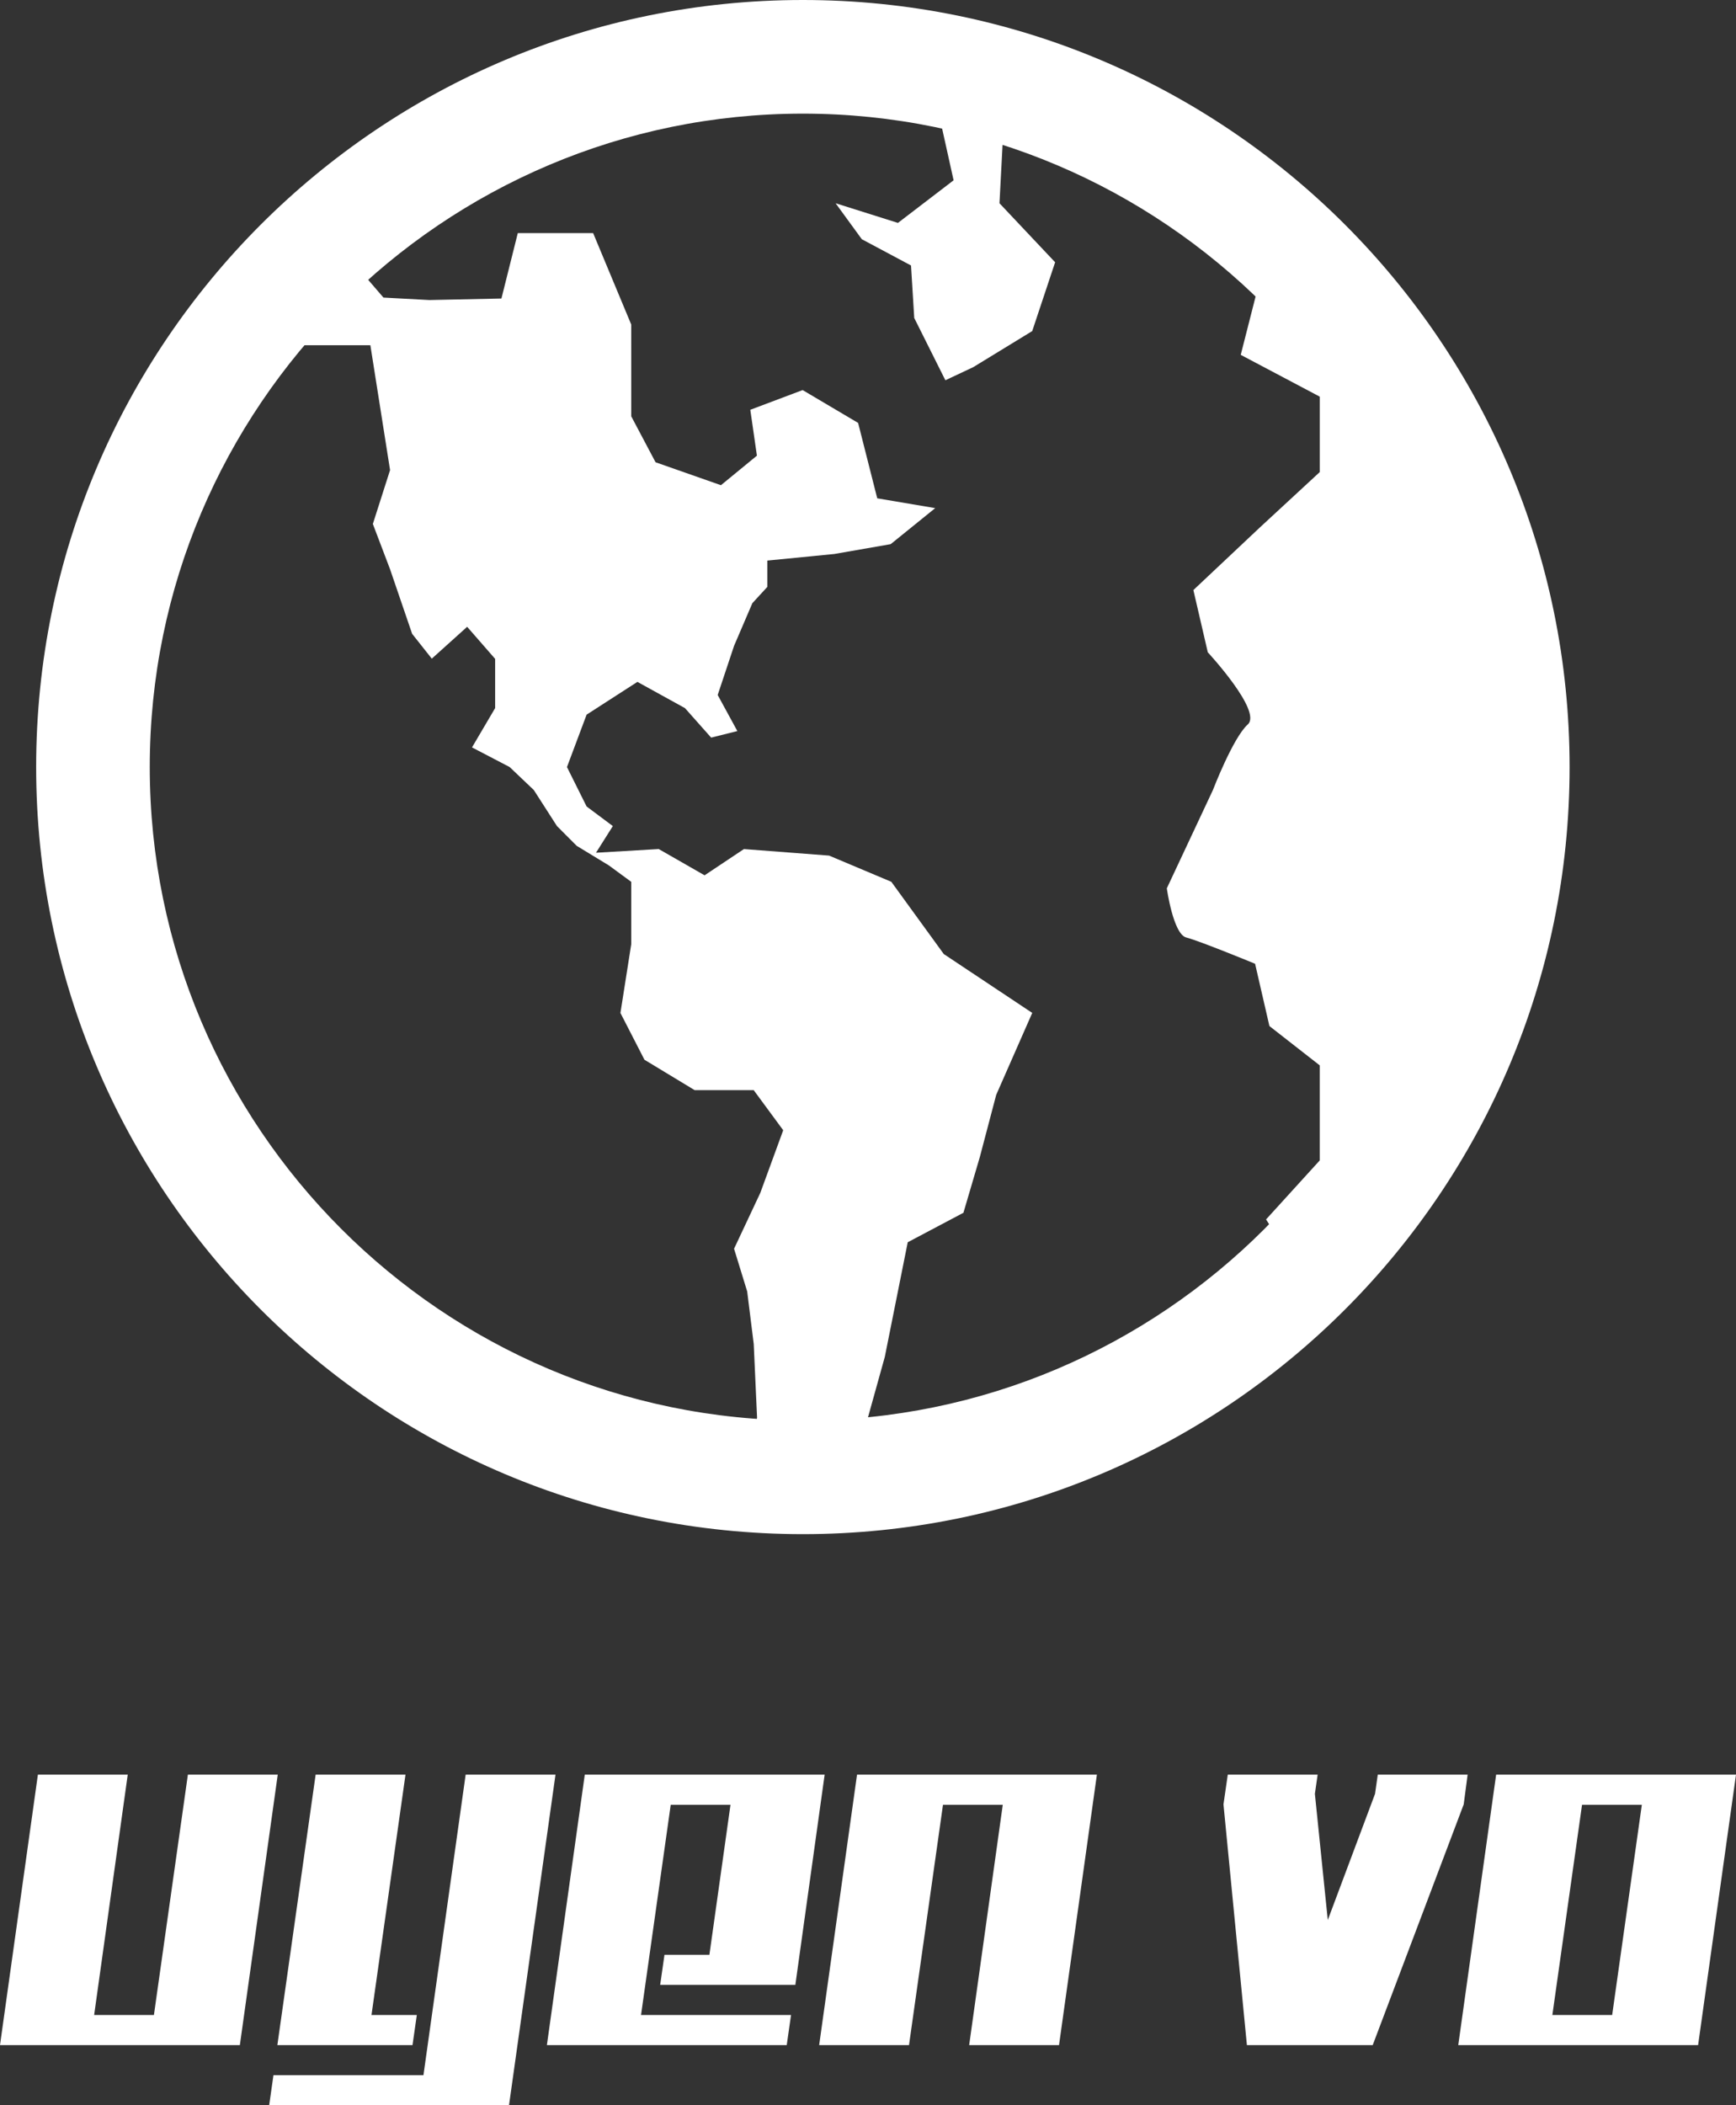 <?xml version="1.0" encoding="utf-8"?>
<!-- Generator: Adobe Illustrator 16.0.0, SVG Export Plug-In . SVG Version: 6.00 Build 0)  -->
<!DOCTYPE svg PUBLIC "-//W3C//DTD SVG 1.1//EN" "http://www.w3.org/Graphics/SVG/1.1/DTD/svg11.dtd">
<svg version="1.1" id="Layer_1" xmlns="http://www.w3.org/2000/svg" xmlns:xlink="http://www.w3.org/1999/xlink" x="0px" y="0px"
	 width="216.835px" height="262.84px" viewBox="0 0 216.835 262.84" enable-background="new 0 0 216.835 262.84"
	 xml:space="preserve">
<rect x="0" y="0" width="216.835" height="262.84" fill="#333333" stroke="none"/>
<g>
	<g>
		<g>
			<g>
				<path fill="#FFFFFF" d="M100.282,14.188c44.981,0,81.582,36.598,81.582,81.574c0,44.99-36.601,81.582-81.582,81.582
					s-81.577-36.592-81.577-81.582C18.706,50.786,55.301,14.188,100.282,14.188 M100.282,0C47.39,0,4.516,42.877,4.516,95.763
					c0,52.896,42.874,95.771,95.767,95.771c52.895,0,95.767-42.874,95.767-95.771C196.049,42.877,153.177,0,100.282,0L100.282,0z"/>
			</g>
			<g>
				<path fill="#FFFFFF" d="M30.3,43.103h15.961l2.46,15.587l-2.15,6.724l2.15,5.658l2.755,8.058l2.457,3.101l4.416-3.977
					l3.497,4.007v6.14l-2.891,4.91l4.703,2.453l3.02,2.872l2.888,4.495l2.462,2.467l4.022,2.447l2.796,2.053v7.771l-1.352,8.597
					l3,5.84l6.277,3.799h7.371l3.683,5.001l-2.86,7.822l-3.279,6.974l1.64,5.332l0.817,6.559l0.416,9.177l-0.822,7.136h12.685
					l4.093-14.701l2.864-14.313l6.956-3.68l2.047-6.953l2.048-7.769l4.501-10.231l-11.049-7.348l-6.552-9.02l-7.771-3.272
					l-10.639-0.815l-4.914,3.276l-5.729-3.279l-7.836,0.462l2.104-3.33l-3.276-2.446l-2.453-4.921l2.453-6.544l6.345-4.091
					l5.939,3.275l3.272,3.684l3.273-0.819l-2.456-4.503l2.044-6.133l2.285-5.328l1.875-2.039v-3.282l8.36-0.822l7.042-1.227
					l5.563-4.499l-7.24-1.224l-2.39-9.415l-6.929-4.099l-6.537,2.46l0.826,5.729l-4.495,3.687l-8.165-2.864l-3.036-5.735V40.519
					l-4.759-11.416h-9.411l-2.044,8.166l-9.001,0.191l-5.736-0.309l-6.958-8.08C40.936,29.071,38.486,29.103,30.3,43.103z"/>
				<polygon fill="#FFFFFF" points="104.373,25.376 112.156,27.83 119.109,22.509 116.655,11.455 115.421,7.36 128.93,12.28 
					125.248,17.599 124.84,25.376 131.791,32.743 128.93,41.334 121.561,45.839 118.083,47.474 114.193,39.699 113.791,33.147 
					107.646,29.869 				"/>
				<path fill="#FFFFFF" d="M158.601,30.071l-3.627,14.231l9.872,5.22v9.413l-7.521,6.952l-8.266,7.781l1.801,7.771
					c0,0,6.834,7.367,4.991,9.008c-1.837,1.639-4.352,8.187-4.352,8.187l-5.758,12.273c0,0,0.799,5.735,2.437,6.14
					c1.635,0.412,8.588,3.276,8.588,3.276l1.791,7.778l6.288,4.91v11.862l-6.708,7.37l7.083,11.054c0,0,24.823-21.259,24.823-57.884
					s-4.082-49.378-26.987-81.945L158.601,30.071z"/>
			</g>
		</g>
	</g>
	<g>
		<path fill="#FFFFFF" d="M29.959,255.328H0l4.733-33.768h11.222l-4.196,30.01h7.466l4.243-30.01h11.224L29.959,255.328z"/>
		<path fill="#FFFFFF" d="M63.577,262.84H33.62l0.536-3.758h18.735l5.271-37.521h11.222L63.577,262.84z M51.524,255.328h-16.88
			l4.78-33.768h11.224l-4.247,30.01h5.661L51.524,255.328z"/>
		<path fill="#FFFFFF" d="M99.342,247.813H82.458l0.538-3.761h5.612l2.634-18.73h-7.465l-3.709,26.249h18.736l-0.538,3.758H68.309
			l4.733-33.768h29.96L99.342,247.813z"/>
		<path fill="#FFFFFF" d="M132.277,255.328h-11.224l4.197-30.007h-7.467l-4.244,30.007h-11.223l4.731-33.768h29.96L132.277,255.328z
			"/>
		<path fill="#FFFFFF" d="M182.824,225.271l-11.367,30.058h-15.712l-2.927-30.058l0.537-3.71h11.224l-0.344,2.393l1.611,15.758
			l5.904-15.758l0.34-2.393h11.223L182.824,225.271z"/>
		<path fill="#FFFFFF" d="M212.101,255.328h-29.957l4.731-33.768h29.96L212.101,255.328z M201.367,251.57l3.707-26.249h-7.469
			l-3.707,26.249H201.367z"/>
	</g>
</g>
</svg>
